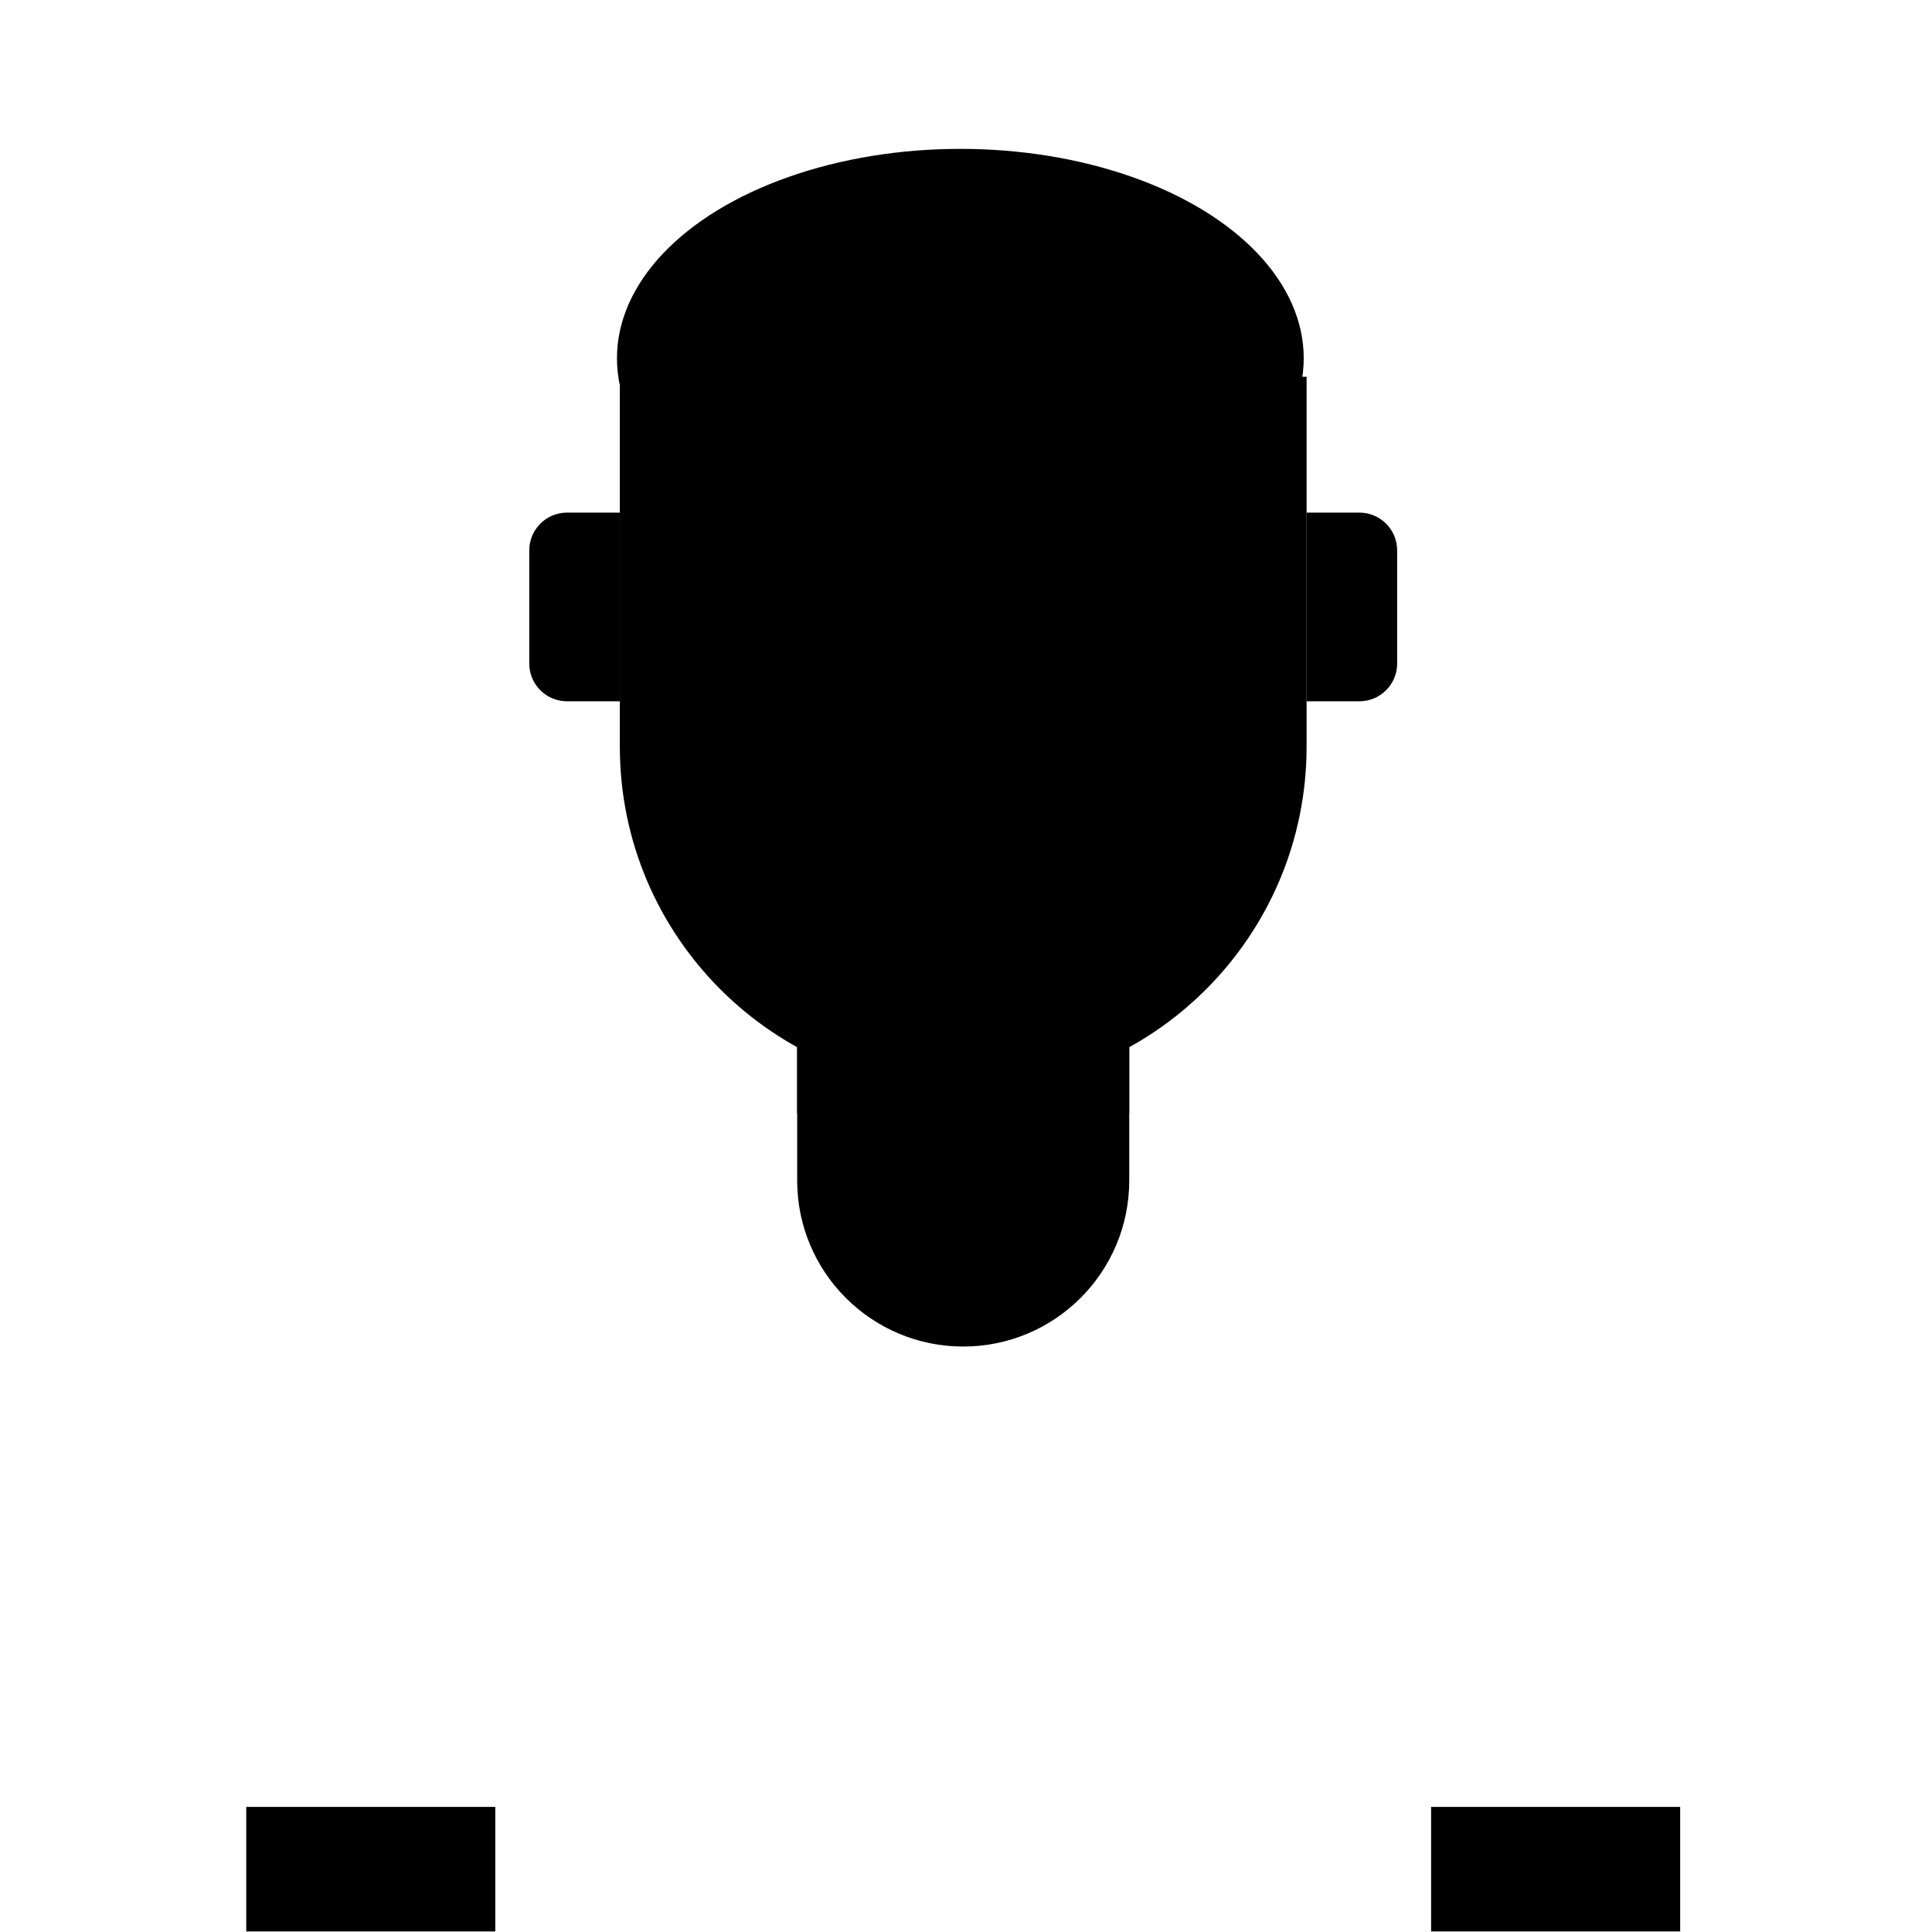 <svg width="512" height="512" xmlns="http://www.w3.org/2000/svg">

   <g id="skin">
        <ellipse ry="55.5" rx="91" cy="94.953" cx="254.5" stroke-width="null" fill="#SKIN" stroke="null"/>
        <g>
            <path d="m211.26,276.848l0,36c0,24.301 19.699,44 44,44s44,-19.699 44,-44l0,-36l-88,0z" fill="#SKIN"/>
        </g>
        <g>
            <path d="m211.26,295.036c13.499,5.851 28.376,9.812 44,9.812s30.501,-3.961 44,-9.812l0,-18.188l-88,0l0,18.188z" fill="#NECK"/>
        </g>
        <g>
            <path d="m346.26,99.848l0,98c0,50.258 -40.742,91 -91,91c-50.258,0 -91,-40.742 -91,-91l0,-98l182,0z" fill="#SKIN"/>
        </g>
        <g>
            <path d="m150.26,185.848l14,0l0,-50l-14,0c-5.523,0 -10,4.477 -10,10l0,30c0,5.523 4.477,10 10,10z" fill="#SKIN"/>
        </g>
        <g>
            <path d="m360.26,185.848l-14,0l0,-50l14,0c5.523,0 10,4.477 10,10l0,30c0,5.523 -4.477,10 -10,10z" fill="#SKIN"/>
        </g>
        <g>
            <path d="m131.26,511.848l-66,0l0,-33l66,0l0,33z" fill="#SKIN"/>
        </g>
        <g>
            <path d="m379.26,478.848l66,0l0,33l-66,0l0,-33z" fill="#SKIN"/>
        </g>
    </g>
</svg>
